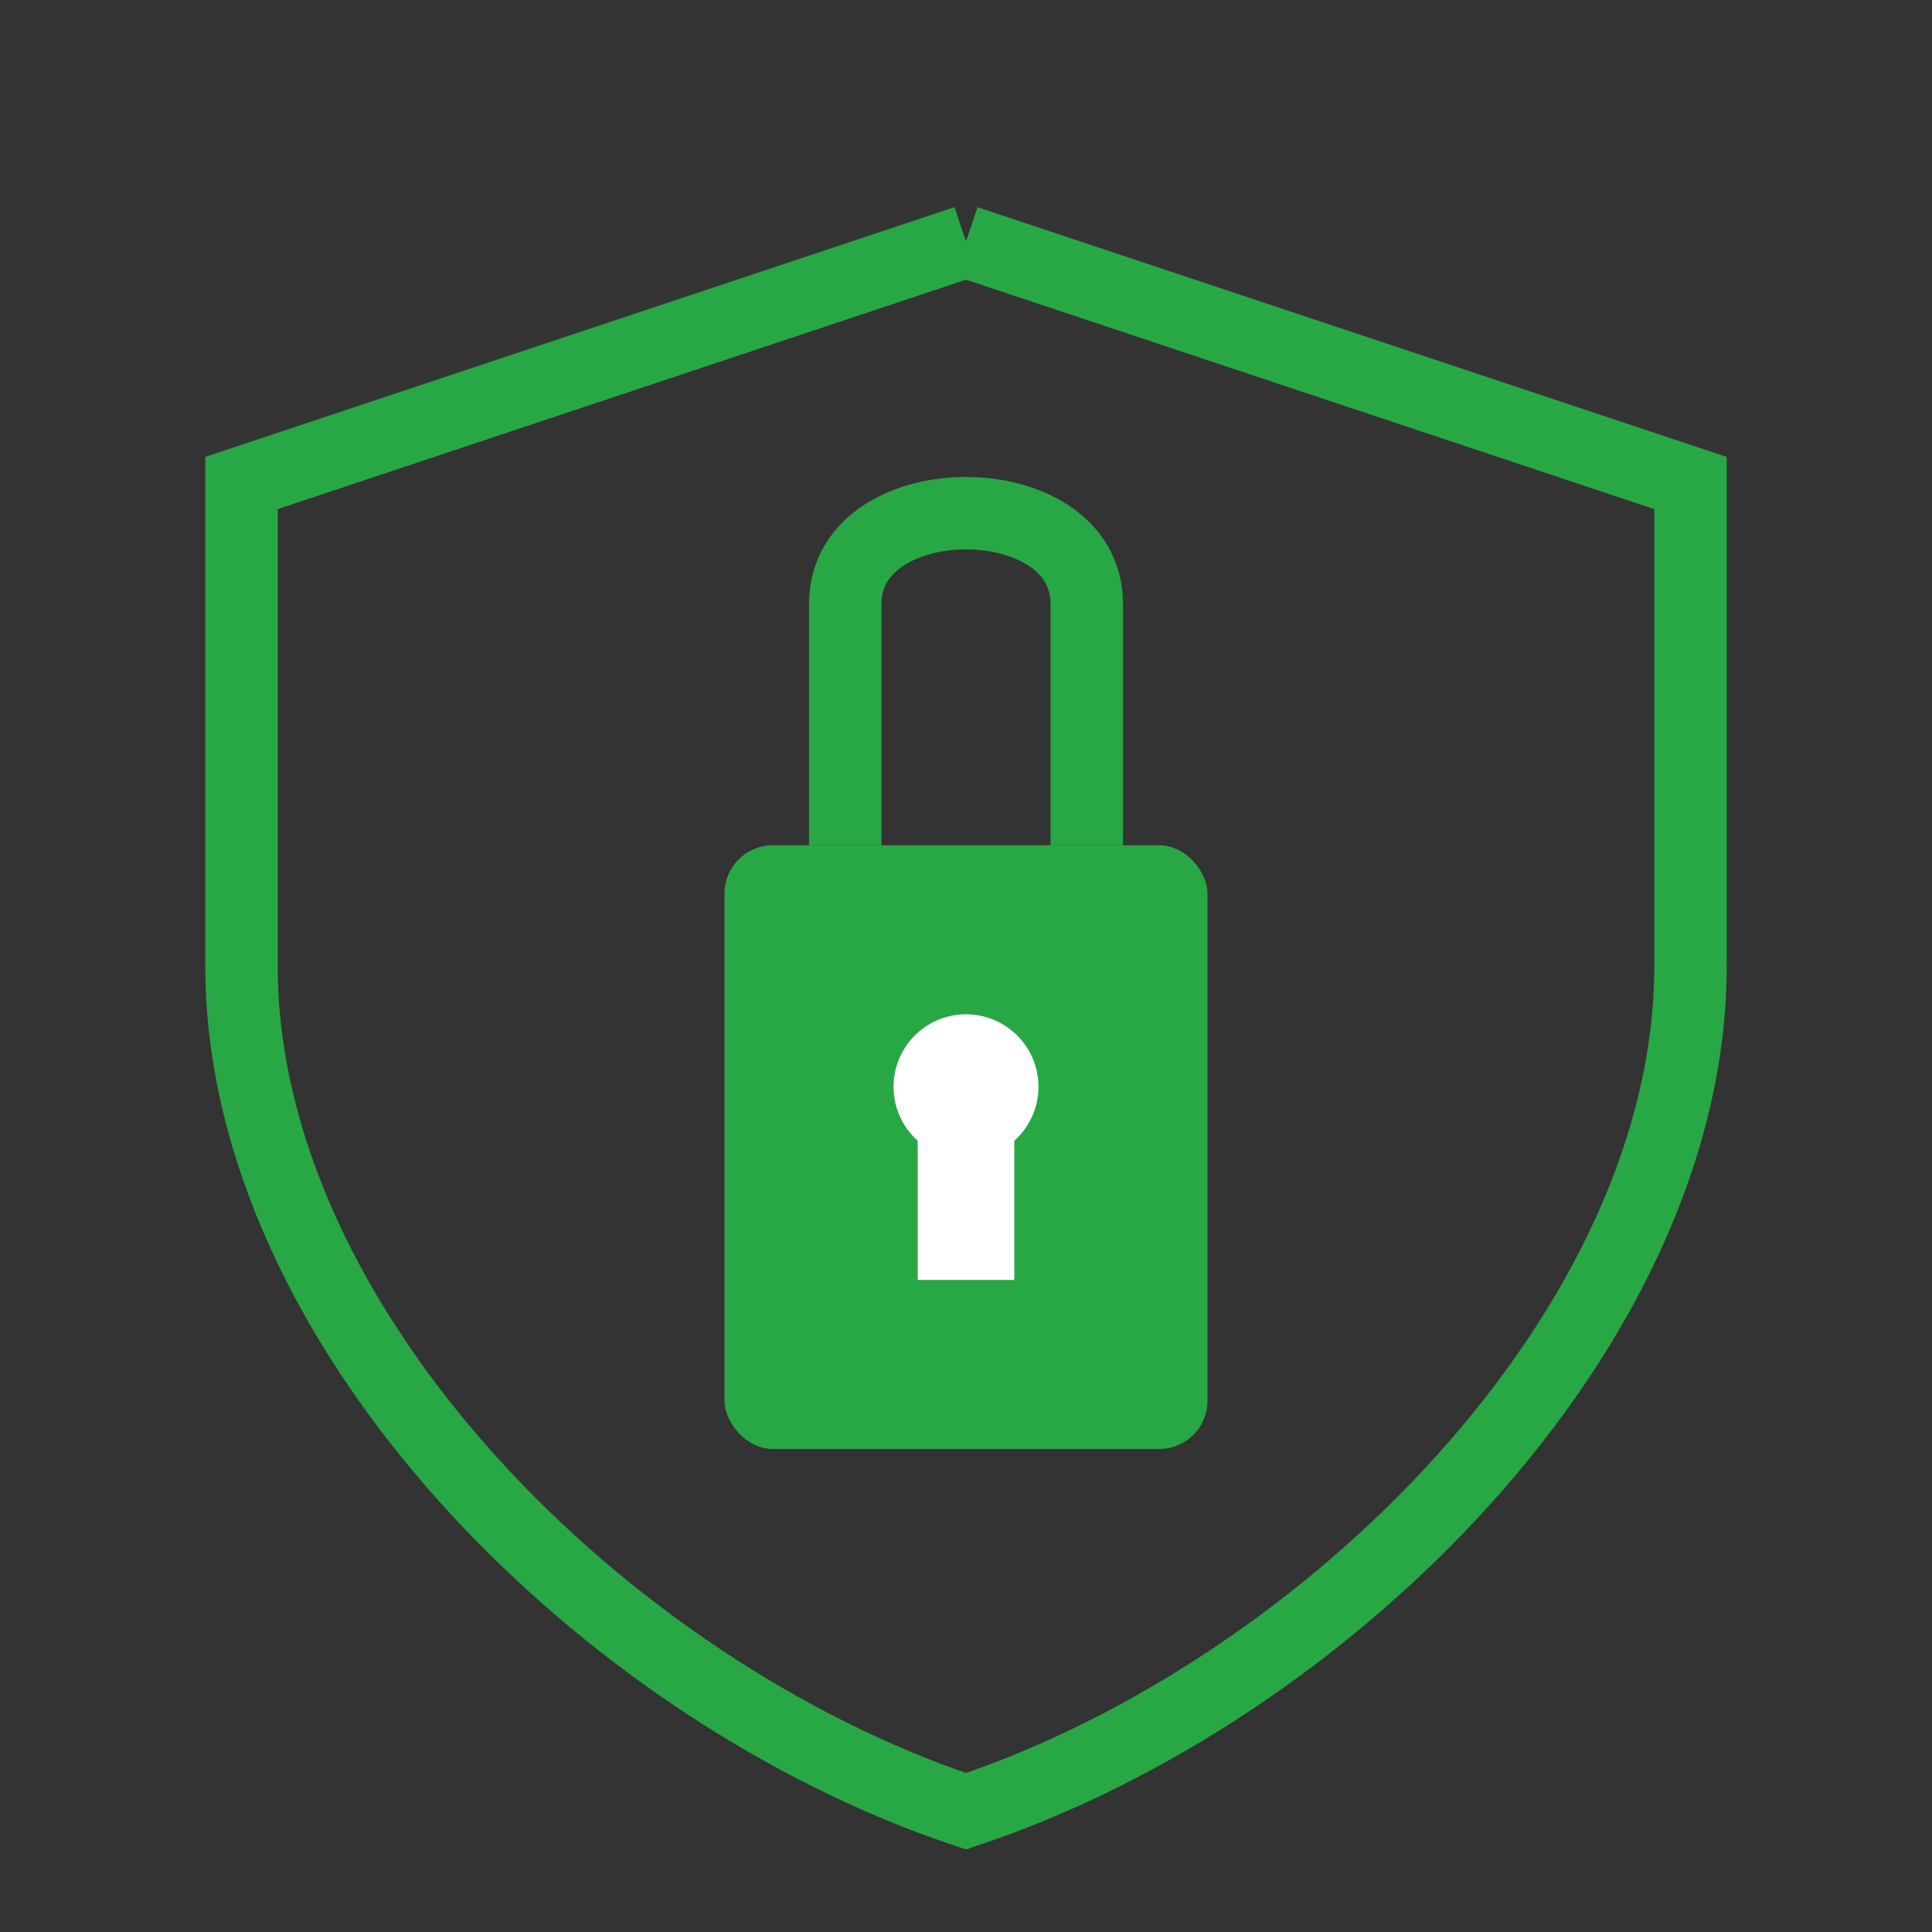 <?xml version="1.0" encoding="UTF-8"?>
<svg width="80" height="80" viewBox="0 0 80 80" xmlns="http://www.w3.org/2000/svg">
    <rect x="0" y="0" width="80" height="80" fill="#333333" stroke="none"/>
    <!-- Shield -->
    <path d="M40,10 L10,20 L10,40 C10,55 25,70 40,75 C55,70 70,55 70,40 L70,20 L40,10" 
          fill="none" stroke="#28a745" stroke-width="3"/>
    
    <!-- Lock Body -->
    <rect x="30" y="35" width="20" height="25" rx="2" fill="#28a745"/>
    
    <!-- Lock Shackle -->
    <path d="M35,35 L35,25 C35,20 45,20 45,25 L45,35" 
          fill="none" stroke="#28a745" stroke-width="3"/>
    
    <!-- Keyhole -->
    <circle cx="40" cy="45" r="3" fill="#ffffff"/>
    <rect x="38" y="45" width="4" height="8" fill="#ffffff"/>
</svg> 